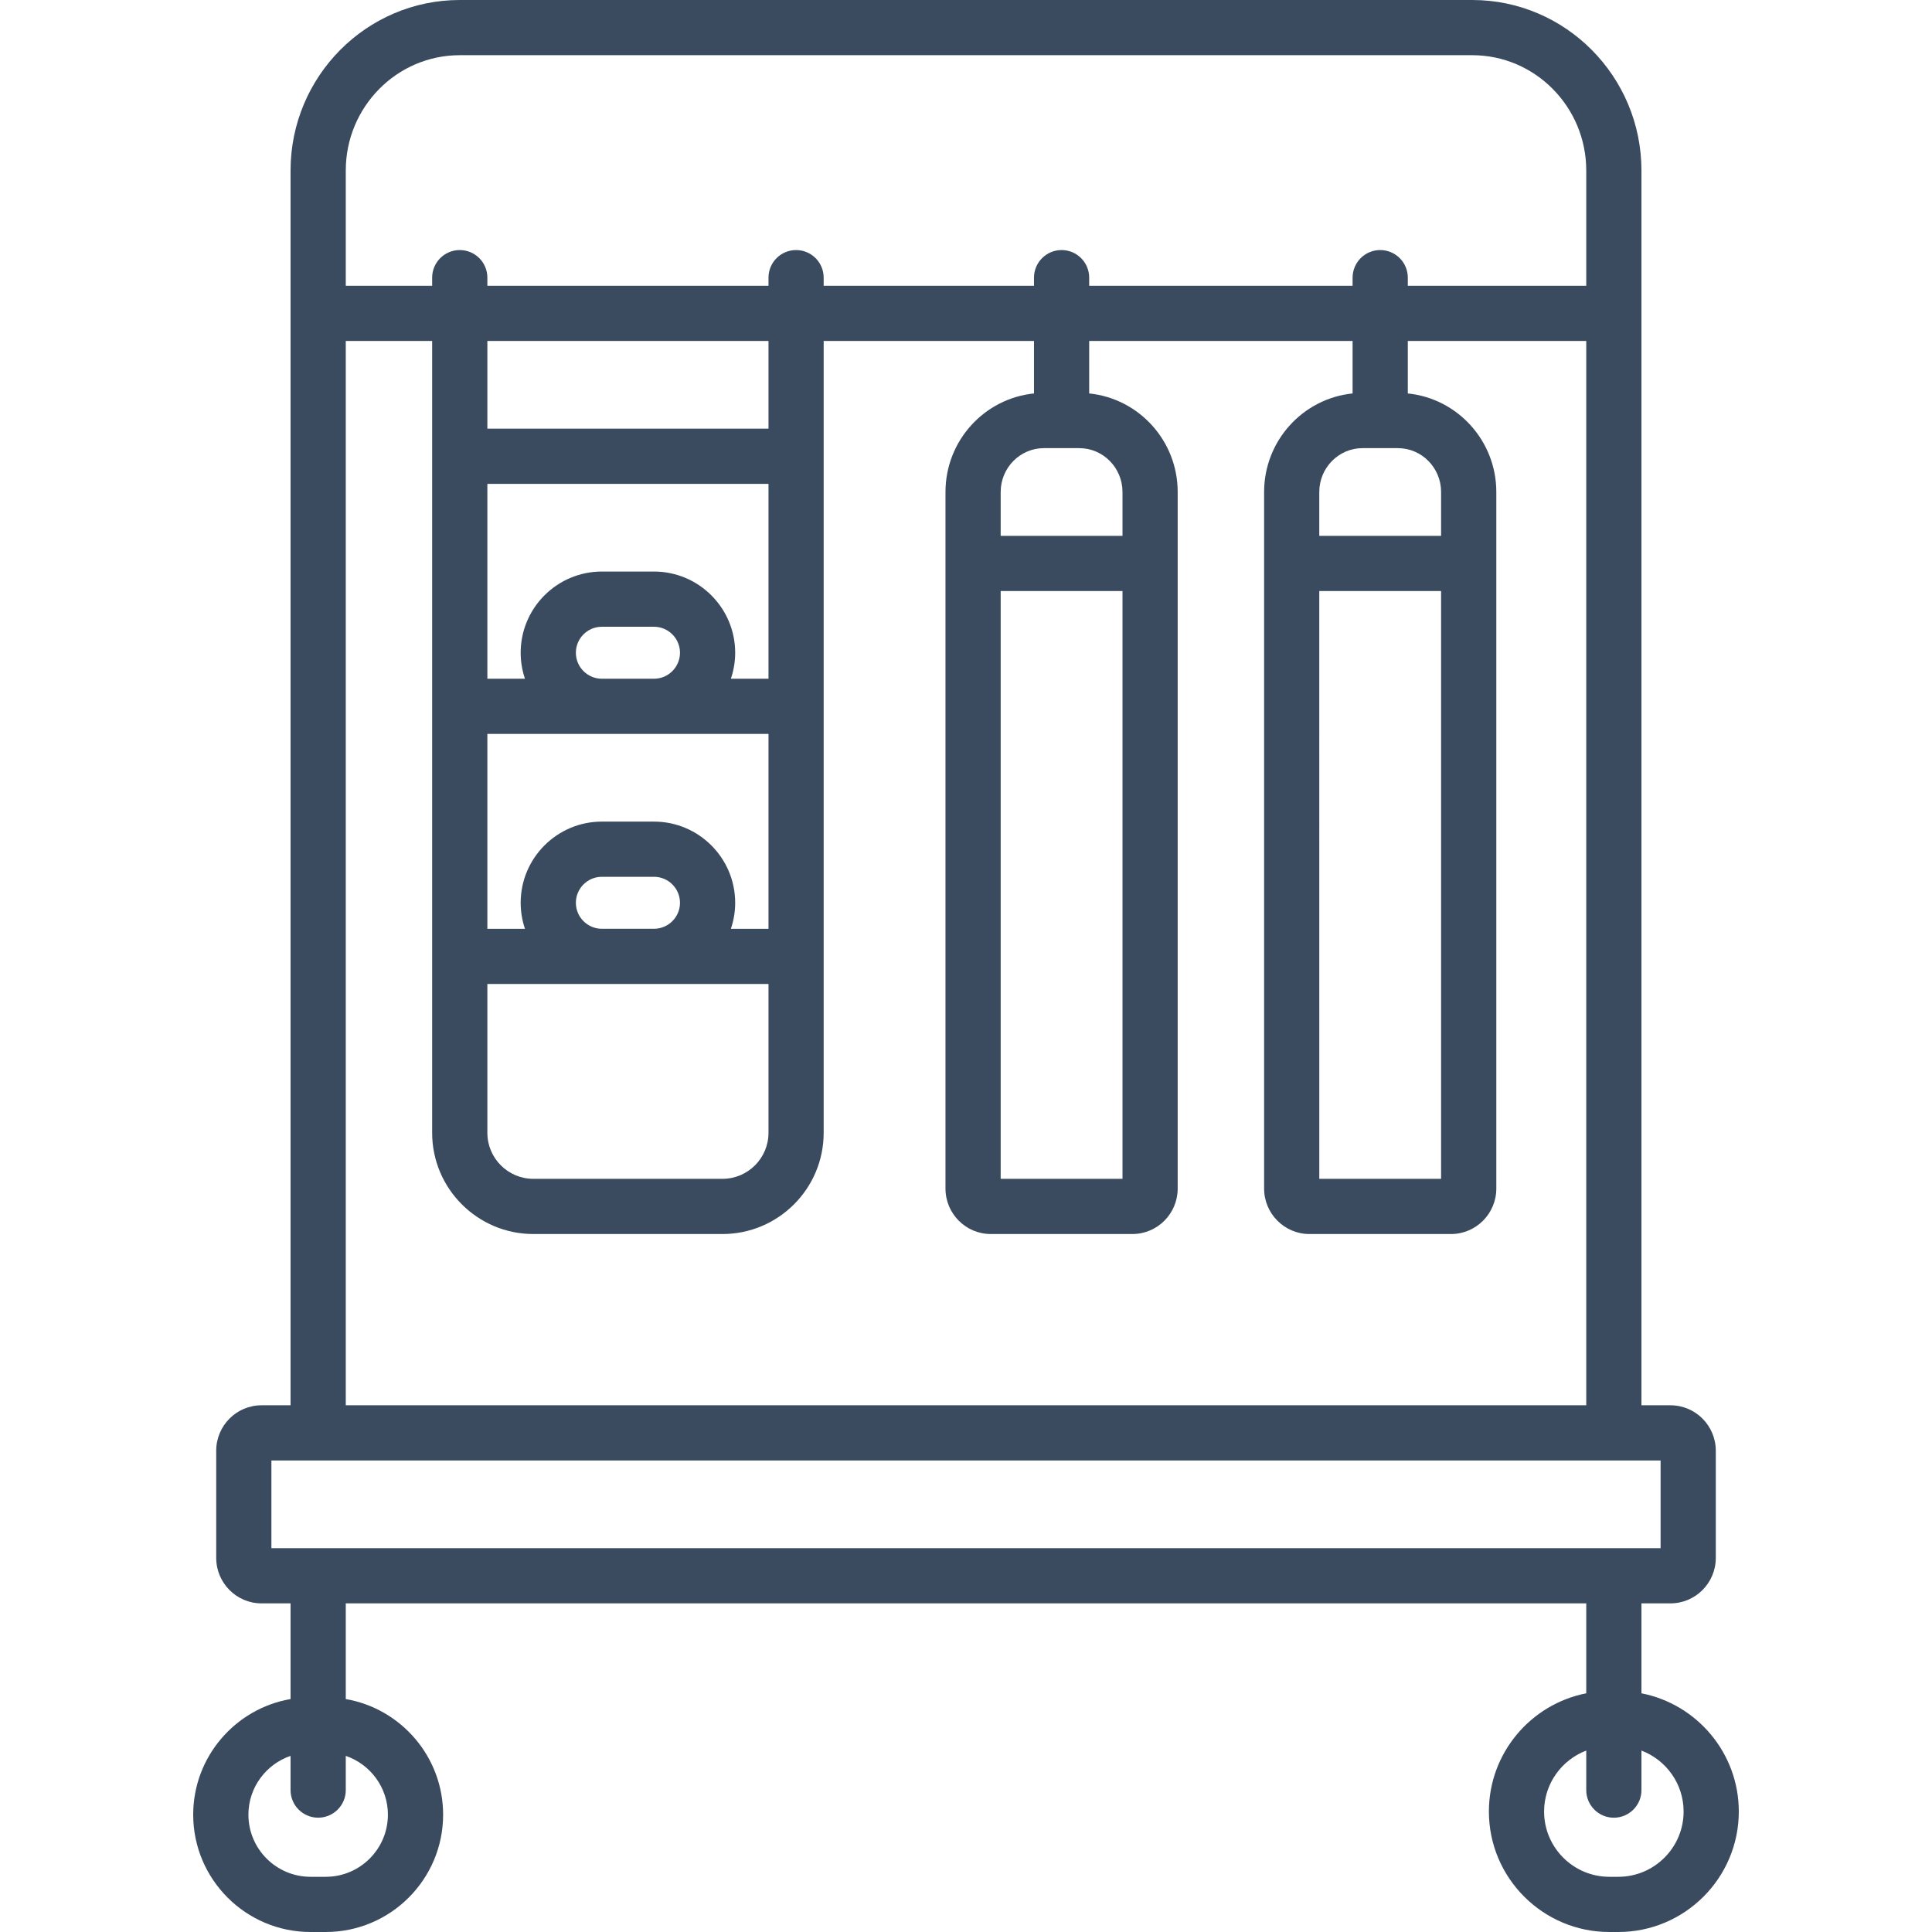 <?xml version="1.0" encoding="UTF-8"?>
<svg width="100px" height="100px" viewBox="0 0 100 100" version="1.1" xmlns="http://www.w3.org/2000/svg">
    <title>icon / furniture / clothing-rack</title>
    <g id="icon-/-furniture-/-clothing-rack" stroke="none" stroke-width="1" fill="none" fill-rule="evenodd">
        <path d="M83.764,97.143 L83.301,97.143 C81.438,97.143 79.922,95.627 79.922,93.765 C79.922,92.323 80.831,91.094 82.104,90.609 L82.104,92.655 C82.104,93.444 82.743,94.084 83.533,94.084 C84.322,94.084 84.961,93.444 84.961,92.655 L84.961,90.609 C86.235,91.094 87.143,92.323 87.143,93.765 C87.143,95.627 85.627,97.143 83.764,97.143 L83.764,97.143 Z M14.048,80.133 L14.048,75.594 L32.226,75.594 L37.035,75.594 L85.952,75.594 L85.952,80.133 L14.048,80.133 Z M20.078,93.927 C20.078,95.701 18.635,97.143 16.862,97.143 L16.074,97.143 C14.3,97.143 12.858,95.701 12.858,93.927 C12.858,92.516 13.773,91.316 15.039,90.884 L15.039,92.655 C15.039,93.444 15.679,94.083 16.468,94.083 C17.257,94.083 17.897,93.444 17.897,92.655 L17.897,90.884 C19.163,91.316 20.078,92.516 20.078,93.927 L20.078,93.927 Z M17.897,17.649 L22.368,17.649 L22.368,23.617 L22.368,25.465 L22.368,36.559 L22.368,49.502 L22.368,58.635 C22.368,61.523 24.718,63.873 27.607,63.873 L37.395,63.873 C40.284,63.873 42.633,61.523 42.633,58.635 L42.633,49.502 L42.633,36.559 L42.633,25.465 L42.633,23.617 L42.633,17.649 L53.519,17.649 L53.519,20.365 C50.951,20.624 48.938,22.812 48.938,25.465 L48.938,61.52 C48.938,62.818 49.99,63.873 51.283,63.873 L58.613,63.873 C59.906,63.873 60.957,62.818 60.957,61.52 L60.957,25.465 C60.957,22.812 58.945,20.624 56.376,20.365 L56.376,17.649 L70.01,17.649 L70.01,20.365 C67.442,20.624 65.43,22.812 65.43,25.465 L65.43,61.52 C65.43,62.817 66.482,63.873 67.775,63.873 L75.104,63.873 C76.397,63.873 77.449,62.818 77.449,61.52 L77.449,25.465 C77.449,22.812 75.437,20.624 72.868,20.365 L72.868,17.649 L82.104,17.649 L82.104,72.737 L37.035,72.737 L32.226,72.737 L17.897,72.737 L17.897,17.649 Z M37.83,35.13 C37.974,34.708 38.053,34.256 38.053,33.786 C38.053,31.469 36.167,29.583 33.851,29.583 L31.152,29.583 C28.834,29.583 26.95,31.468 26.95,33.786 C26.95,34.256 27.029,34.708 27.171,35.13 L25.226,35.13 L25.226,25.465 L25.226,25.045 L39.777,25.045 L39.777,25.465 L39.777,35.13 L37.83,35.13 Z M29.807,33.786 C29.807,33.044 30.41,32.441 31.152,32.441 L33.851,32.441 C34.592,32.441 35.196,33.044 35.196,33.786 C35.196,34.527 34.592,35.131 33.851,35.131 L31.152,35.131 C30.41,35.131 29.807,34.527 29.807,33.786 L29.807,33.786 Z M37.83,48.074 C37.974,47.651 38.053,47.199 38.053,46.728 C38.052,44.412 36.167,42.526 33.851,42.526 L31.152,42.526 C28.834,42.526 26.95,44.412 26.95,46.728 C26.95,47.199 27.029,47.651 27.171,48.074 L25.226,48.074 L25.226,37.988 L31.152,37.988 L33.851,37.988 L39.777,37.988 L39.777,48.074 L37.83,48.074 Z M29.807,46.728 C29.807,45.987 30.41,45.383 31.152,45.383 L33.851,45.383 C34.592,45.383 35.196,45.987 35.196,46.728 C35.196,47.47 34.592,48.073 33.851,48.073 L31.152,48.073 C30.41,48.073 29.807,47.47 29.807,46.728 L29.807,46.728 Z M25.226,22.188 L39.777,22.188 L39.777,17.649 L25.226,17.649 L25.226,22.188 Z M25.226,50.931 L31.152,50.931 L33.851,50.931 L39.777,50.931 L39.777,58.635 C39.777,59.948 38.708,61.016 37.395,61.016 L27.607,61.016 C26.293,61.016 25.226,59.948 25.226,58.635 L25.226,50.931 Z M51.795,61.016 L58.1,61.016 L58.1,30.592 L51.795,30.592 L51.795,61.016 Z M58.1,27.735 L51.795,27.735 L51.795,25.465 C51.795,24.214 52.798,23.196 54.032,23.196 L55.864,23.196 C57.097,23.196 58.1,24.214 58.1,25.465 L58.1,27.735 Z M74.591,27.735 L68.286,27.735 L68.286,25.465 C68.286,24.214 69.29,23.196 70.523,23.196 L72.355,23.196 C73.588,23.196 74.591,24.214 74.591,25.465 L74.591,27.735 Z M74.591,61.016 L68.287,61.016 L68.286,30.592 L74.591,30.592 L74.591,61.016 Z M17.897,8.825 C17.897,5.535 20.543,2.857 23.797,2.857 L76.203,2.857 C79.457,2.857 82.104,5.535 82.104,8.825 L82.104,14.792 L72.868,14.792 L72.868,14.372 C72.868,13.582 72.228,12.943 71.439,12.943 C70.65,12.943 70.01,13.582 70.01,14.372 L70.01,14.792 L56.376,14.792 L56.376,14.372 C56.376,13.582 55.737,12.943 54.948,12.943 C54.159,12.943 53.519,13.582 53.519,14.372 L53.519,14.792 L42.633,14.792 L42.633,14.372 C42.633,13.582 41.994,12.943 41.205,12.943 C40.416,12.943 39.777,13.582 39.777,14.372 L39.777,14.792 L25.226,14.792 L25.226,14.372 C25.226,13.582 24.586,12.943 23.797,12.943 C23.008,12.943 22.368,13.582 22.368,14.372 L22.368,14.792 L17.897,14.792 L17.897,8.825 Z M84.961,87.645 L84.961,82.99 L86.464,82.99 C87.757,82.99 88.809,81.935 88.809,80.637 L88.809,75.09 C88.809,73.792 87.757,72.737 86.464,72.737 L84.961,72.737 L84.961,8.825 C84.961,3.959 81.033,-0 76.203,-0 L23.797,-0 C18.968,-0 15.039,3.959 15.039,8.825 L15.039,72.737 L13.535,72.737 C12.243,72.737 11.191,73.792 11.191,75.09 L11.191,80.637 C11.191,81.935 12.243,82.99 13.535,82.99 L15.039,82.99 L15.039,87.943 C12.182,88.436 10,90.931 10,93.927 C10,97.276 12.725,100 16.074,100 L16.862,100 C20.211,100 22.936,97.276 22.936,93.927 C22.936,90.931 20.754,88.436 17.897,87.943 L17.897,82.99 L82.104,82.99 L82.104,87.645 C79.237,88.205 77.065,90.735 77.065,93.765 C77.065,97.203 79.863,100 83.301,100 L83.765,100 C87.202,100 90,97.203 90,93.765 C90,90.735 87.828,88.205 84.961,87.645 L84.961,87.645 Z"
              id="icon_clothing-rack" fill="#3A4B60"></path>
    </g>
</svg>